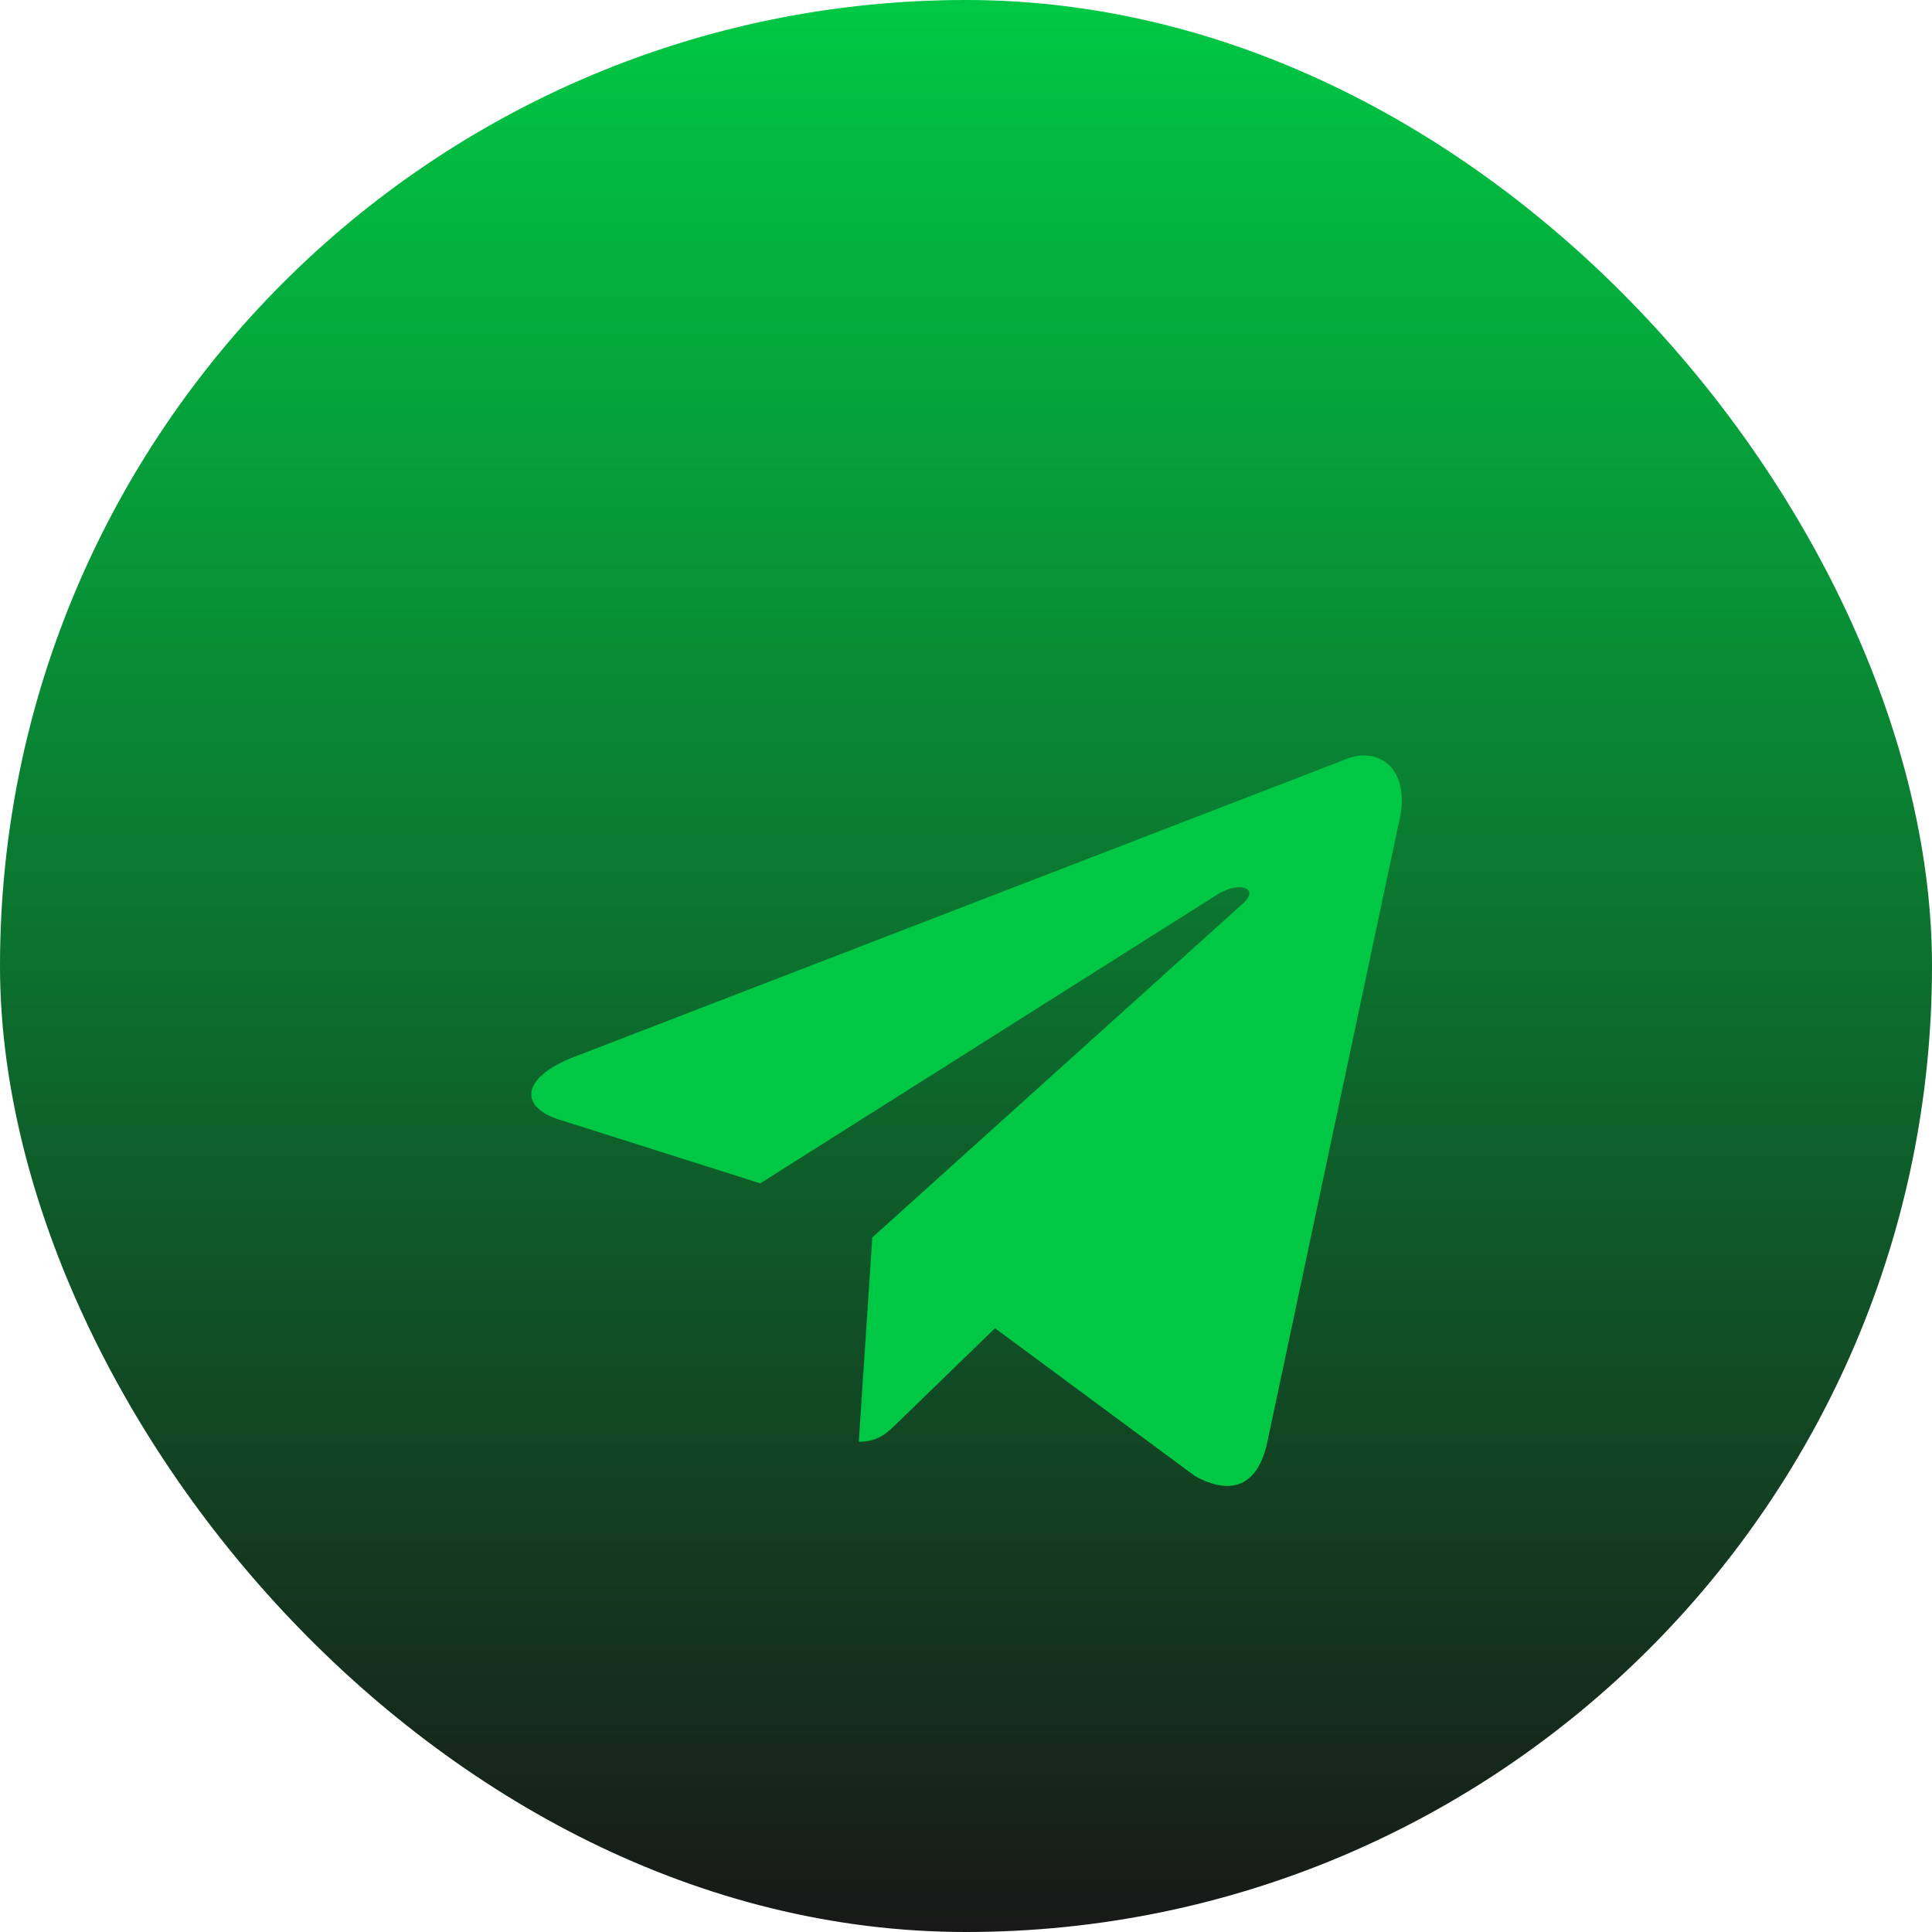 <svg width="50" height="50" viewBox="0 0 50 50" fill="none" xmlns="http://www.w3.org/2000/svg">
<g clip-path="url(#clip0_451_26427)">
<rect width="50" height="50" rx="25" fill="url(#paint0_linear_451_26427)"/>
<g filter="url(#filter0_d_451_26427)">
<path d="M22.225 33.312L22.575 28.025L32.175 19.375C32.6 18.988 32.088 18.8 31.525 19.137L19.675 26.625L14.55 25C13.45 24.688 13.438 23.925 14.8 23.375L34.763 15.675C35.675 15.262 36.55 15.9 36.2 17.3L32.8 33.312C32.563 34.45 31.875 34.725 30.925 34.2L25.75 30.375L23.263 32.788C22.975 33.075 22.738 33.312 22.225 33.312Z" fill="#00C844"/>
</g>
</g>
<defs>
<filter id="filter0_d_451_26427" x="-2.25" y="3.551" width="54.529" height="50.905" filterUnits="userSpaceOnUse" color-interpolation-filters="sRGB">
<feFlood flood-opacity="0" result="BackgroundImageFix"/>
<feColorMatrix in="SourceAlpha" type="matrix" values="0 0 0 0 0 0 0 0 0 0 0 0 0 0 0 0 0 0 127 0" result="hardAlpha"/>
<feOffset dy="4"/>
<feGaussianBlur stdDeviation="8"/>
<feComposite in2="hardAlpha" operator="out"/>
<feColorMatrix type="matrix" values="0 0 0 0 0 0 0 0 0 0 0 0 0 0 0 0 0 0 0.5 0"/>
<feBlend mode="normal" in2="BackgroundImageFix" result="effect1_dropShadow_451_26427"/>
<feBlend mode="normal" in="SourceGraphic" in2="effect1_dropShadow_451_26427" result="shape"/>
</filter>
<linearGradient id="paint0_linear_451_26427" x1="25" y1="0" x2="25" y2="50" gradientUnits="userSpaceOnUse">
<stop stop-color="#00C844"/>
<stop offset="1" stop-color="#181818"/>
<stop offset="1"/>
</linearGradient>
<clipPath id="clip0_451_26427">
<rect width="50" height="50" rx="25" fill="white"/>
</clipPath>
</defs>
</svg>
